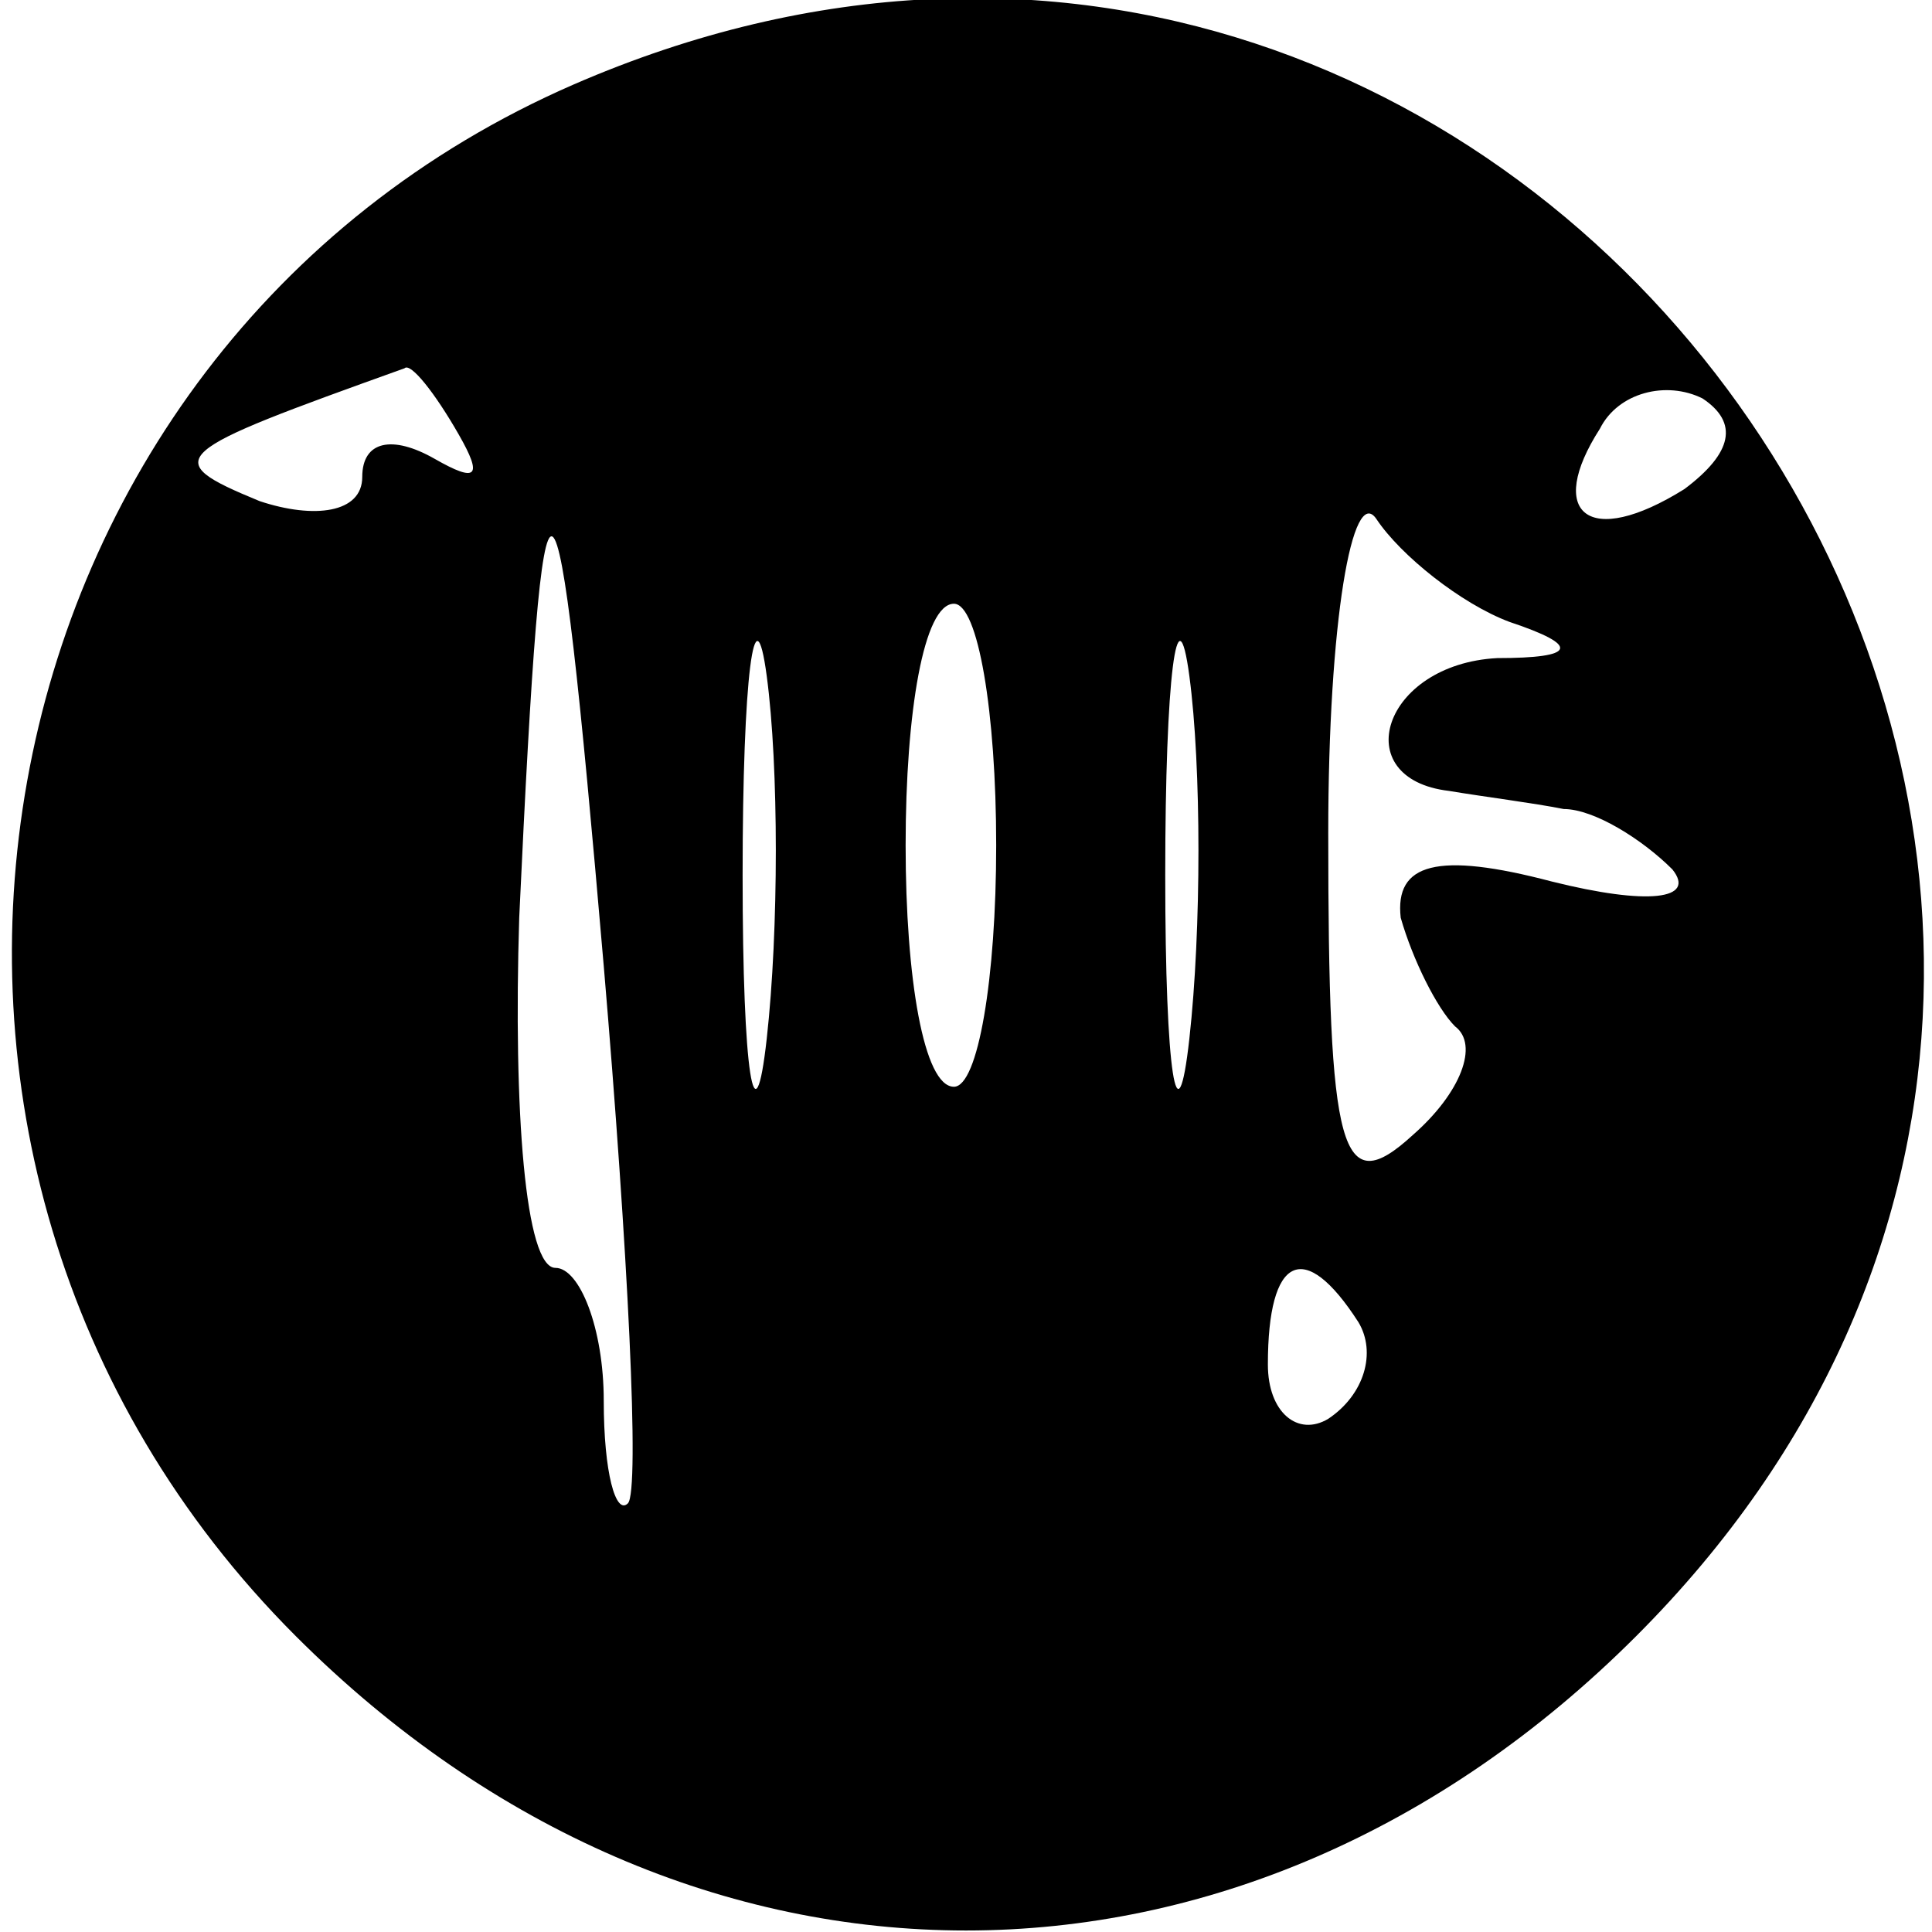 <?xml version="1.0" standalone="no"?>
<!DOCTYPE svg PUBLIC "-//W3C//DTD SVG 20010904//EN"
 "http://www.w3.org/TR/2001/REC-SVG-20010904/DTD/svg10.dtd">
<svg version="1.0" xmlns="http://www.w3.org/2000/svg"
 width="32pt" height="32pt" viewBox="0 0 32 32"
 preserveAspectRatio="xMidYMid meet">

<g transform="translate(0,32) scale(0.1,-0.1)"
fill="#000000" stroke="none">
<path d="M95 306 c-101 -44 -125 -178 -46 -257 65 -65 157 -65 222 0 124 124
-15 327 -176 257z m-19 -58 c4 -7 3 -8 -4 -4 -7 4 -12 3 -12 -3 0 -6 -8 -7
-17 -4 -17 7 -15 8 24 22 1 1 5 -4 9 -11z m203 -9 c-16 -10 -23 -4 -14 10 3 6
11 8 17 5 6 -4 5 -9 -3 -15z m-175 -168 c-2 -2 -4 5 -4 17 0 12 -4 22 -8 22
-5 0 -7 26 -6 58 4 86 6 85 14 -8 4 -47 6 -87 4 -89z m146 146 c12 -4 11 -6
-2 -6 -19 -1 -25 -20 -8 -22 6 -1 14 -2 19 -3 5 0 13 -5 18 -10 4 -5 -4 -6
-20 -2 -19 5 -26 3 -25 -6 2 -7 6 -15 9 -18 4 -3 1 -11 -7 -18 -12 -11 -14 -3
-14 50 0 35 4 58 8 52 4 -6 14 -14 22 -17z m-123 -69 c-2 -18 -4 -6 -4 27 0
33 2 48 4 33 2 -15 2 -42 0 -60z m70 0 c-2 -18 -4 -6 -4 27 0 33 2 48 4 33 2
-15 2 -42 0 -60z m-32 32 c0 -22 -3 -40 -7 -40 -5 0 -8 18 -8 40 0 22 3 40 8
40 4 0 7 -18 7 -40z m60 -79 c3 -5 1 -12 -5 -16 -5 -3 -10 1 -10 9 0 18 6 21
15 7z"/>
</g>
</svg>

